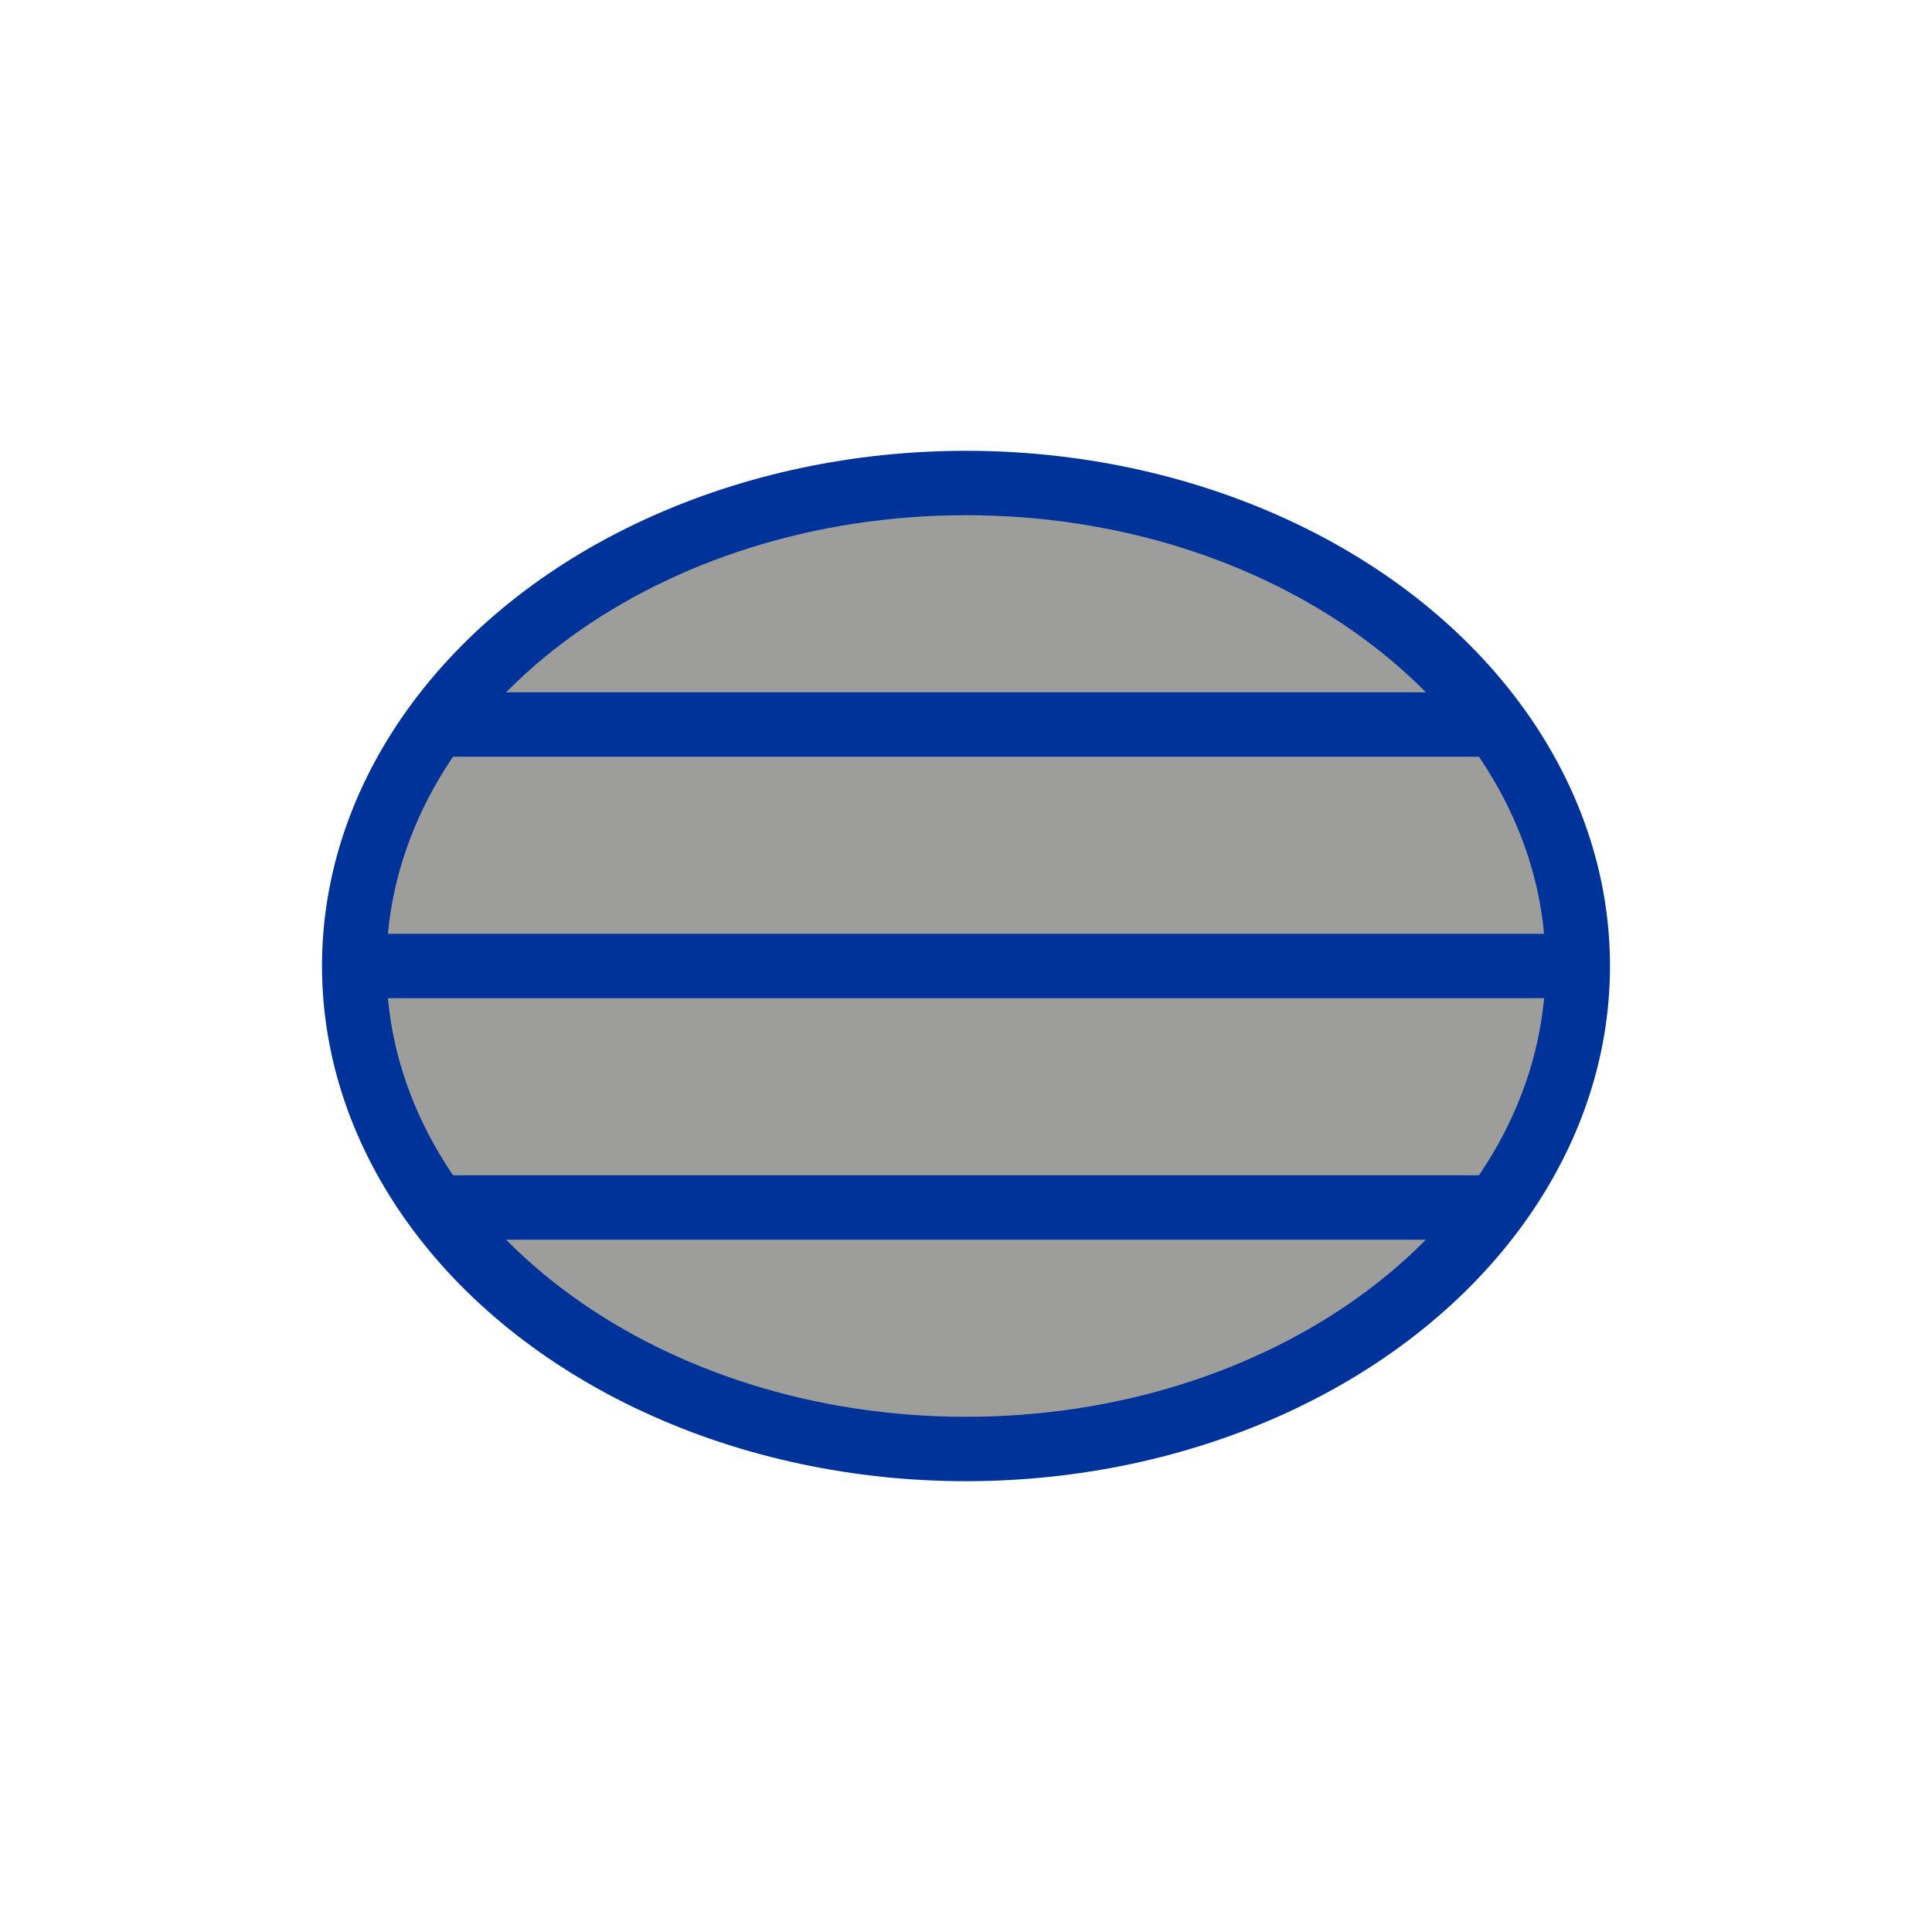 <svg width='15' height='15' viewBox='-60 -48 120 96' id='_EIB' xmlns='http://www.w3.org/2000/svg'><ellipse rx='40' ry='32' fill='#039'/><path id='_EIB-a' fill='#9D9D9C' d='M35.907 2C34.556 16.552 18.881 28 0 28S-34.556 16.552 -35.907 2Z'/><use href='#_EIB-a' transform='rotate(180)'/><path fill='#039' d='M31 17H-31L-34 13H34Z M-31 -17H31L34 -13H-34Z'/></svg>
